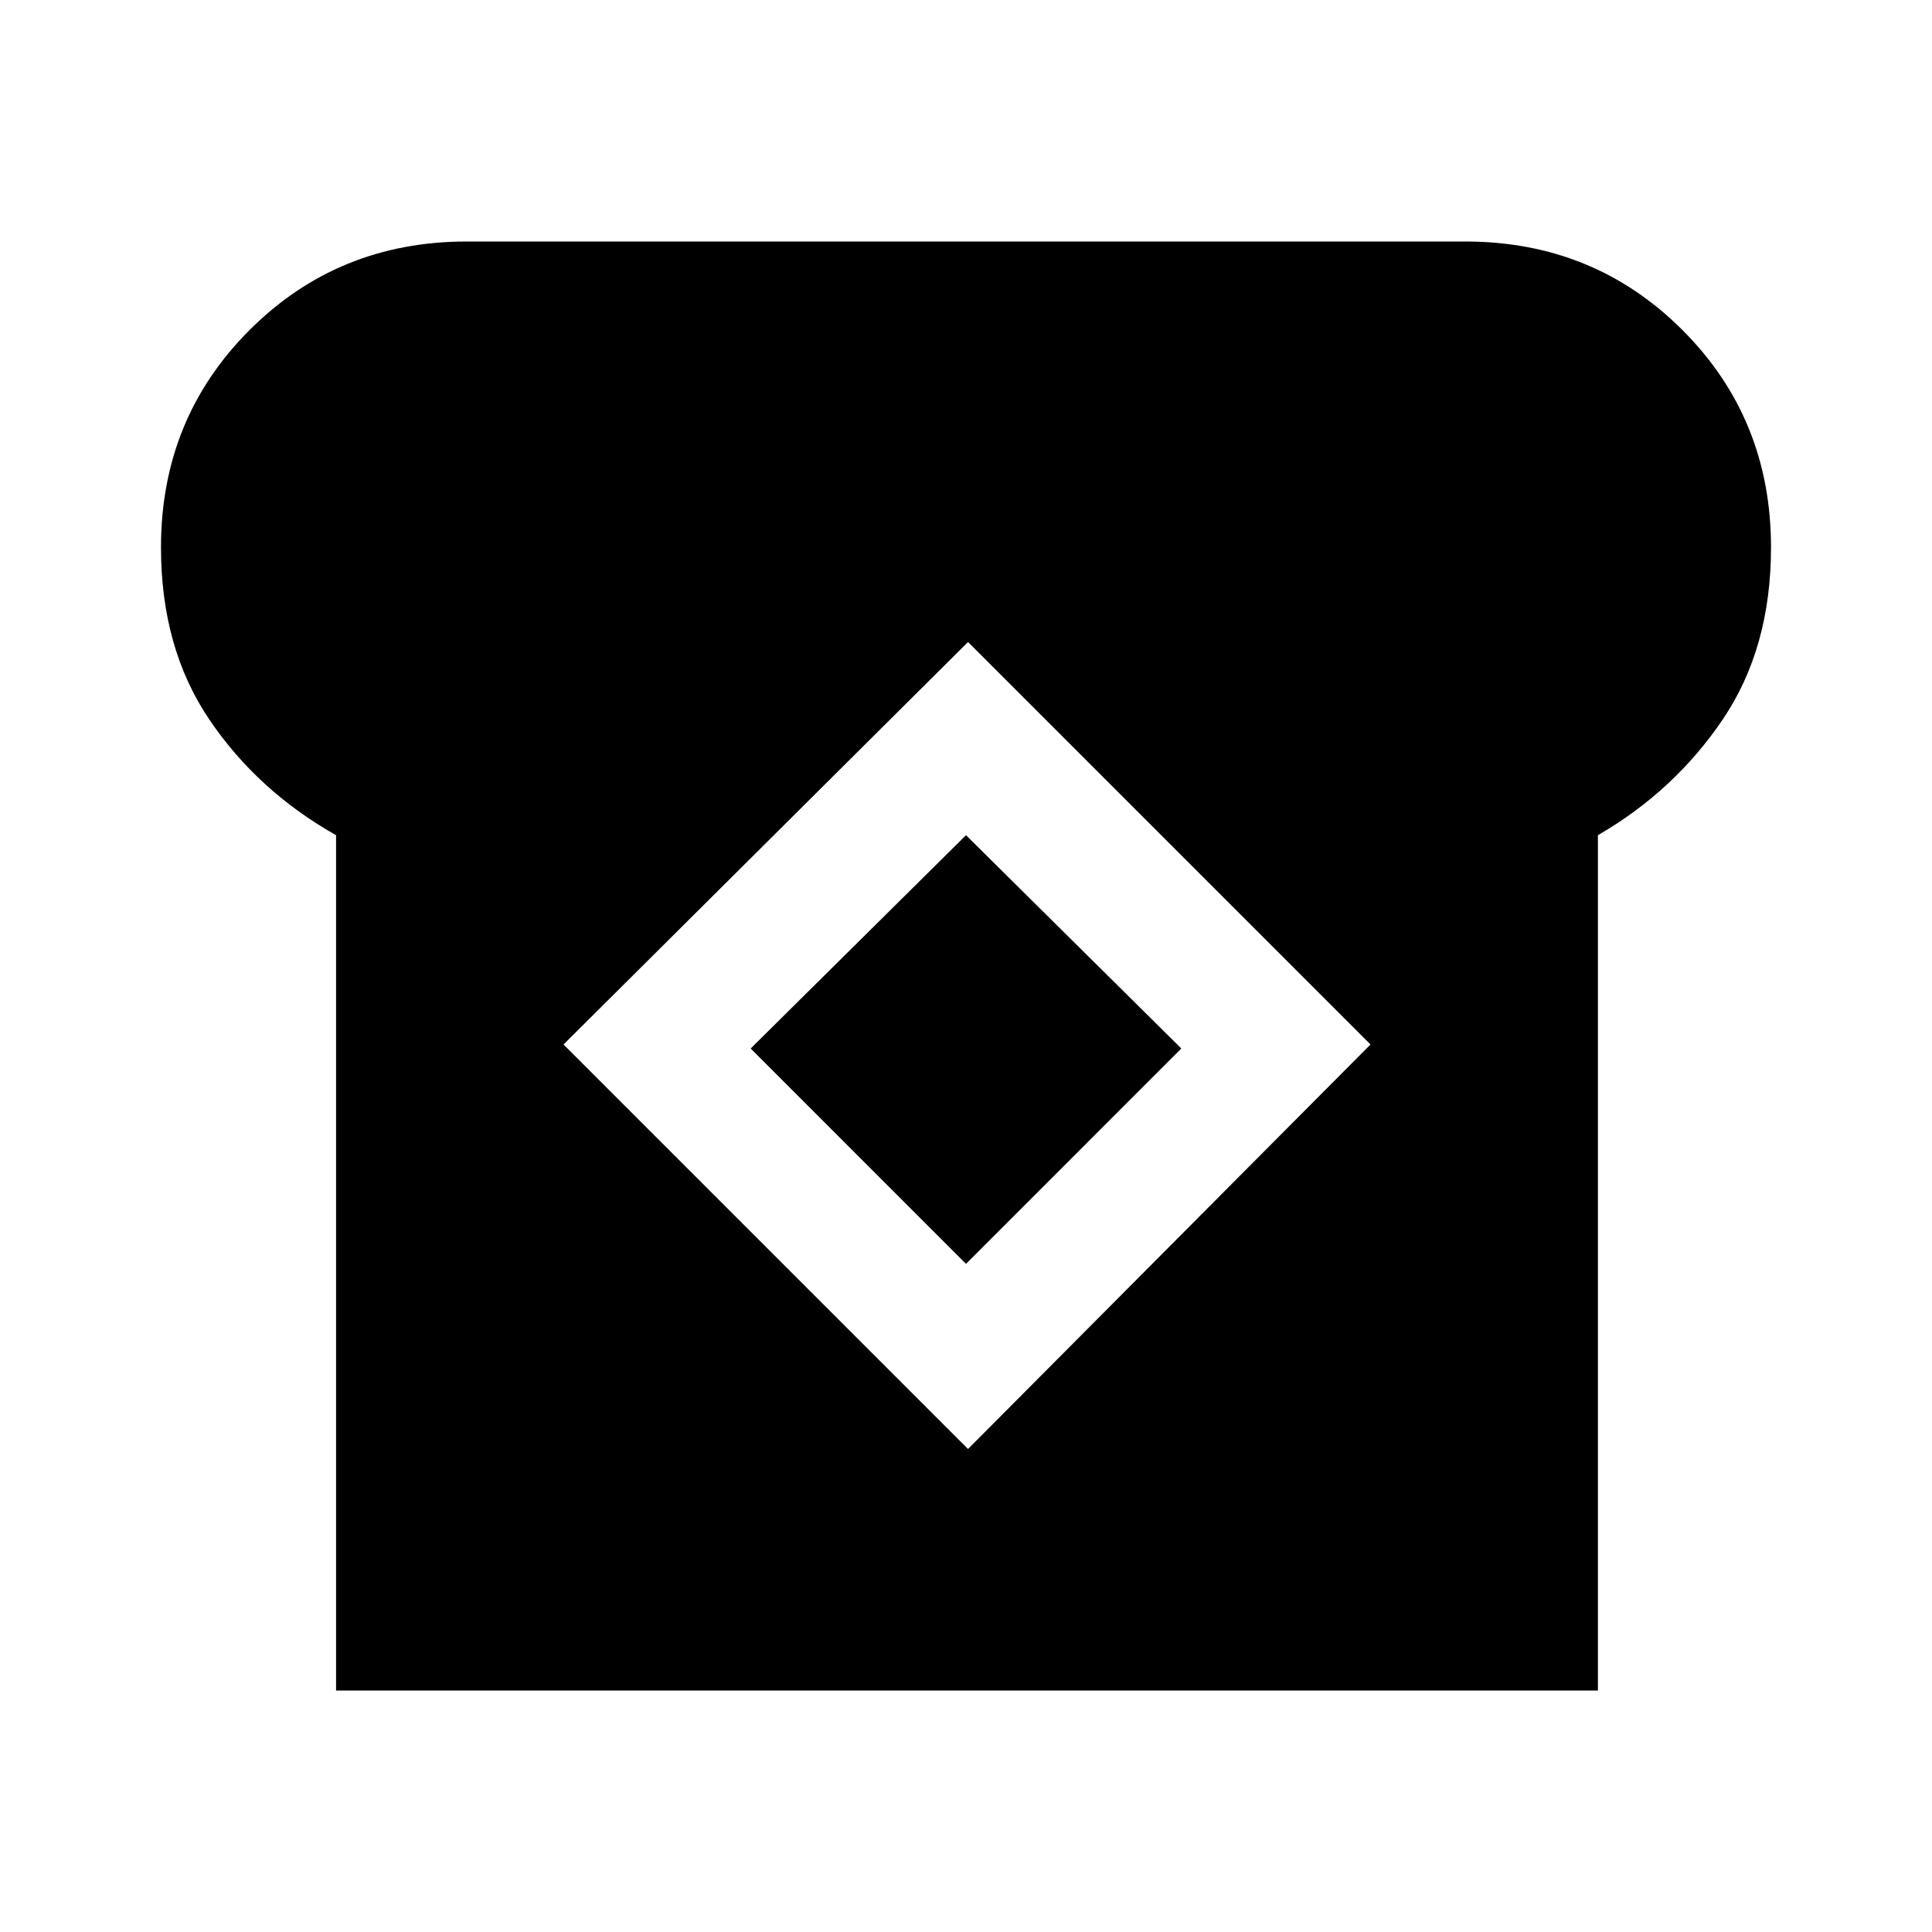 <svg xmlns="http://www.w3.org/2000/svg" height="40" width="40"><path d="M6.958 35V17.292Q5.333 16.375 4.333 14.896Q3.333 13.417 3.333 11.333Q3.333 8.667 5.167 6.833Q7 5 9.667 5H30.333Q33 5 34.833 6.833Q36.667 8.667 36.667 11.333Q36.667 13.417 35.667 14.896Q34.667 16.375 33.083 17.292V35ZM20.042 30 28.375 21.625 20.042 13.292 11.667 21.625ZM20 26.167 15.542 21.708 20 17.292 24.458 21.708Z"/></svg>